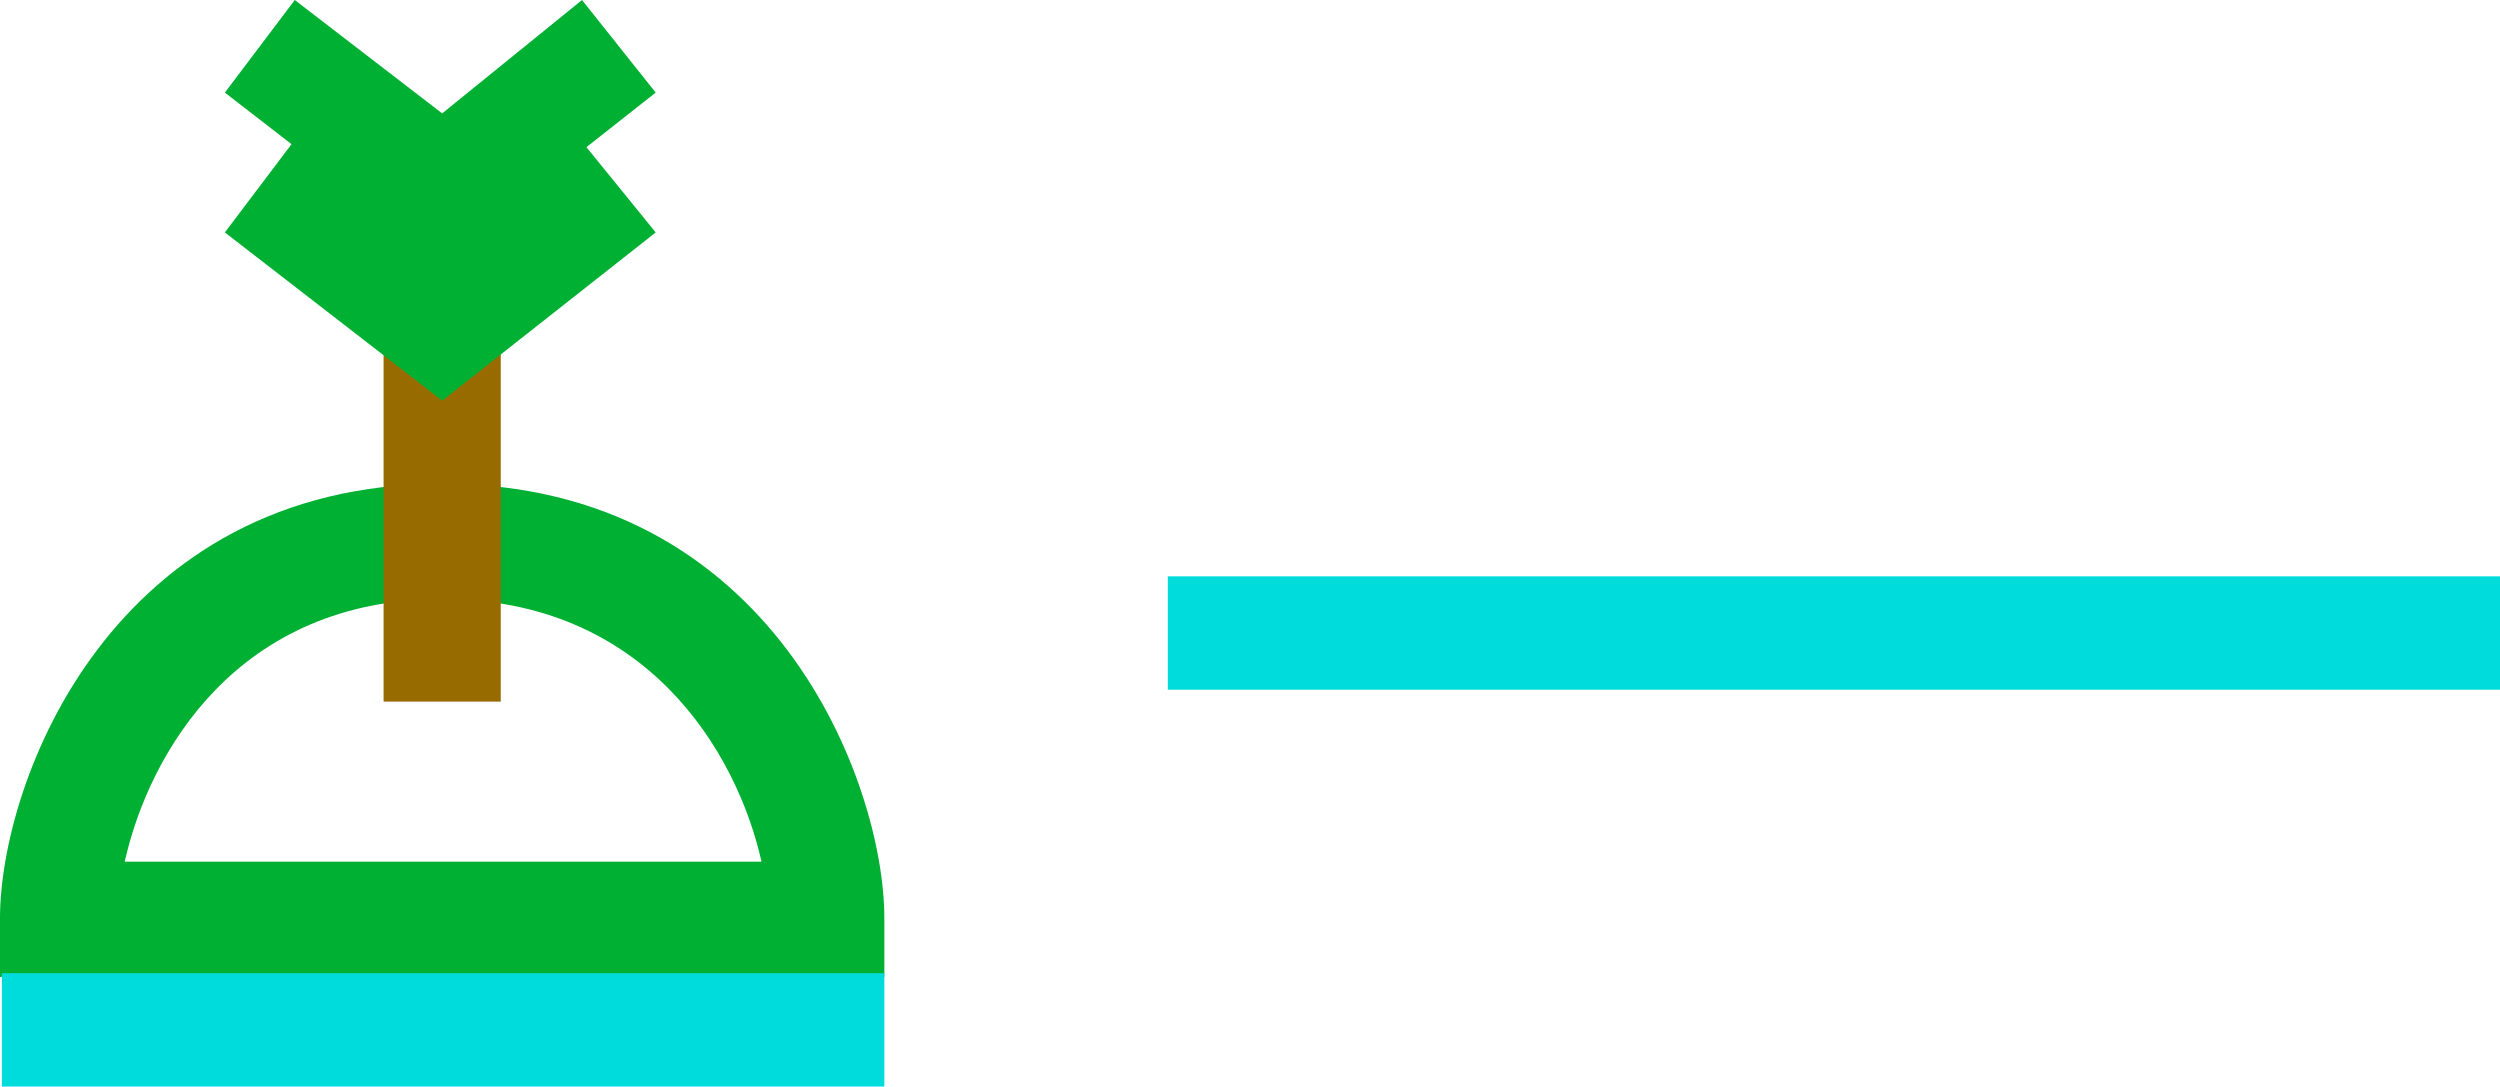 <svg xmlns="http://www.w3.org/2000/svg" viewBox="0 0 132.3 57.5"><defs><style>.a{fill:#00dbdc;}.b{fill:#00b033;}.c{fill:#976b00;}</style></defs><rect class="a" x="61.8" y="30.5" width="70.5" height="6"/><path class="b" d="M46.8,51.7H0V48.6c0-7.2,5.9-23,23.4-23s23.4,15.8,23.4,23ZM6.6,45.6H40.3C39,39.8,34.2,31.7,23.4,31.7S7.9,39.8,6.6,45.6Z"/><rect class="a" x="0.1" y="51.5" width="46.7" height="6"/><rect class="c" x="20.3" y="17.3" width="6.2" height="19.83"/><polygon class="b" points="23.4 21.2 11.9 12.3 15.6 7.4 23.4 13.4 30.8 7.5 34.7 12.3 23.4 21.2"/><polygon class="b" points="23.4 13.8 11.9 4.9 15.6 0 23.4 6 30.8 0 34.7 4.9 23.4 13.8"/></svg>